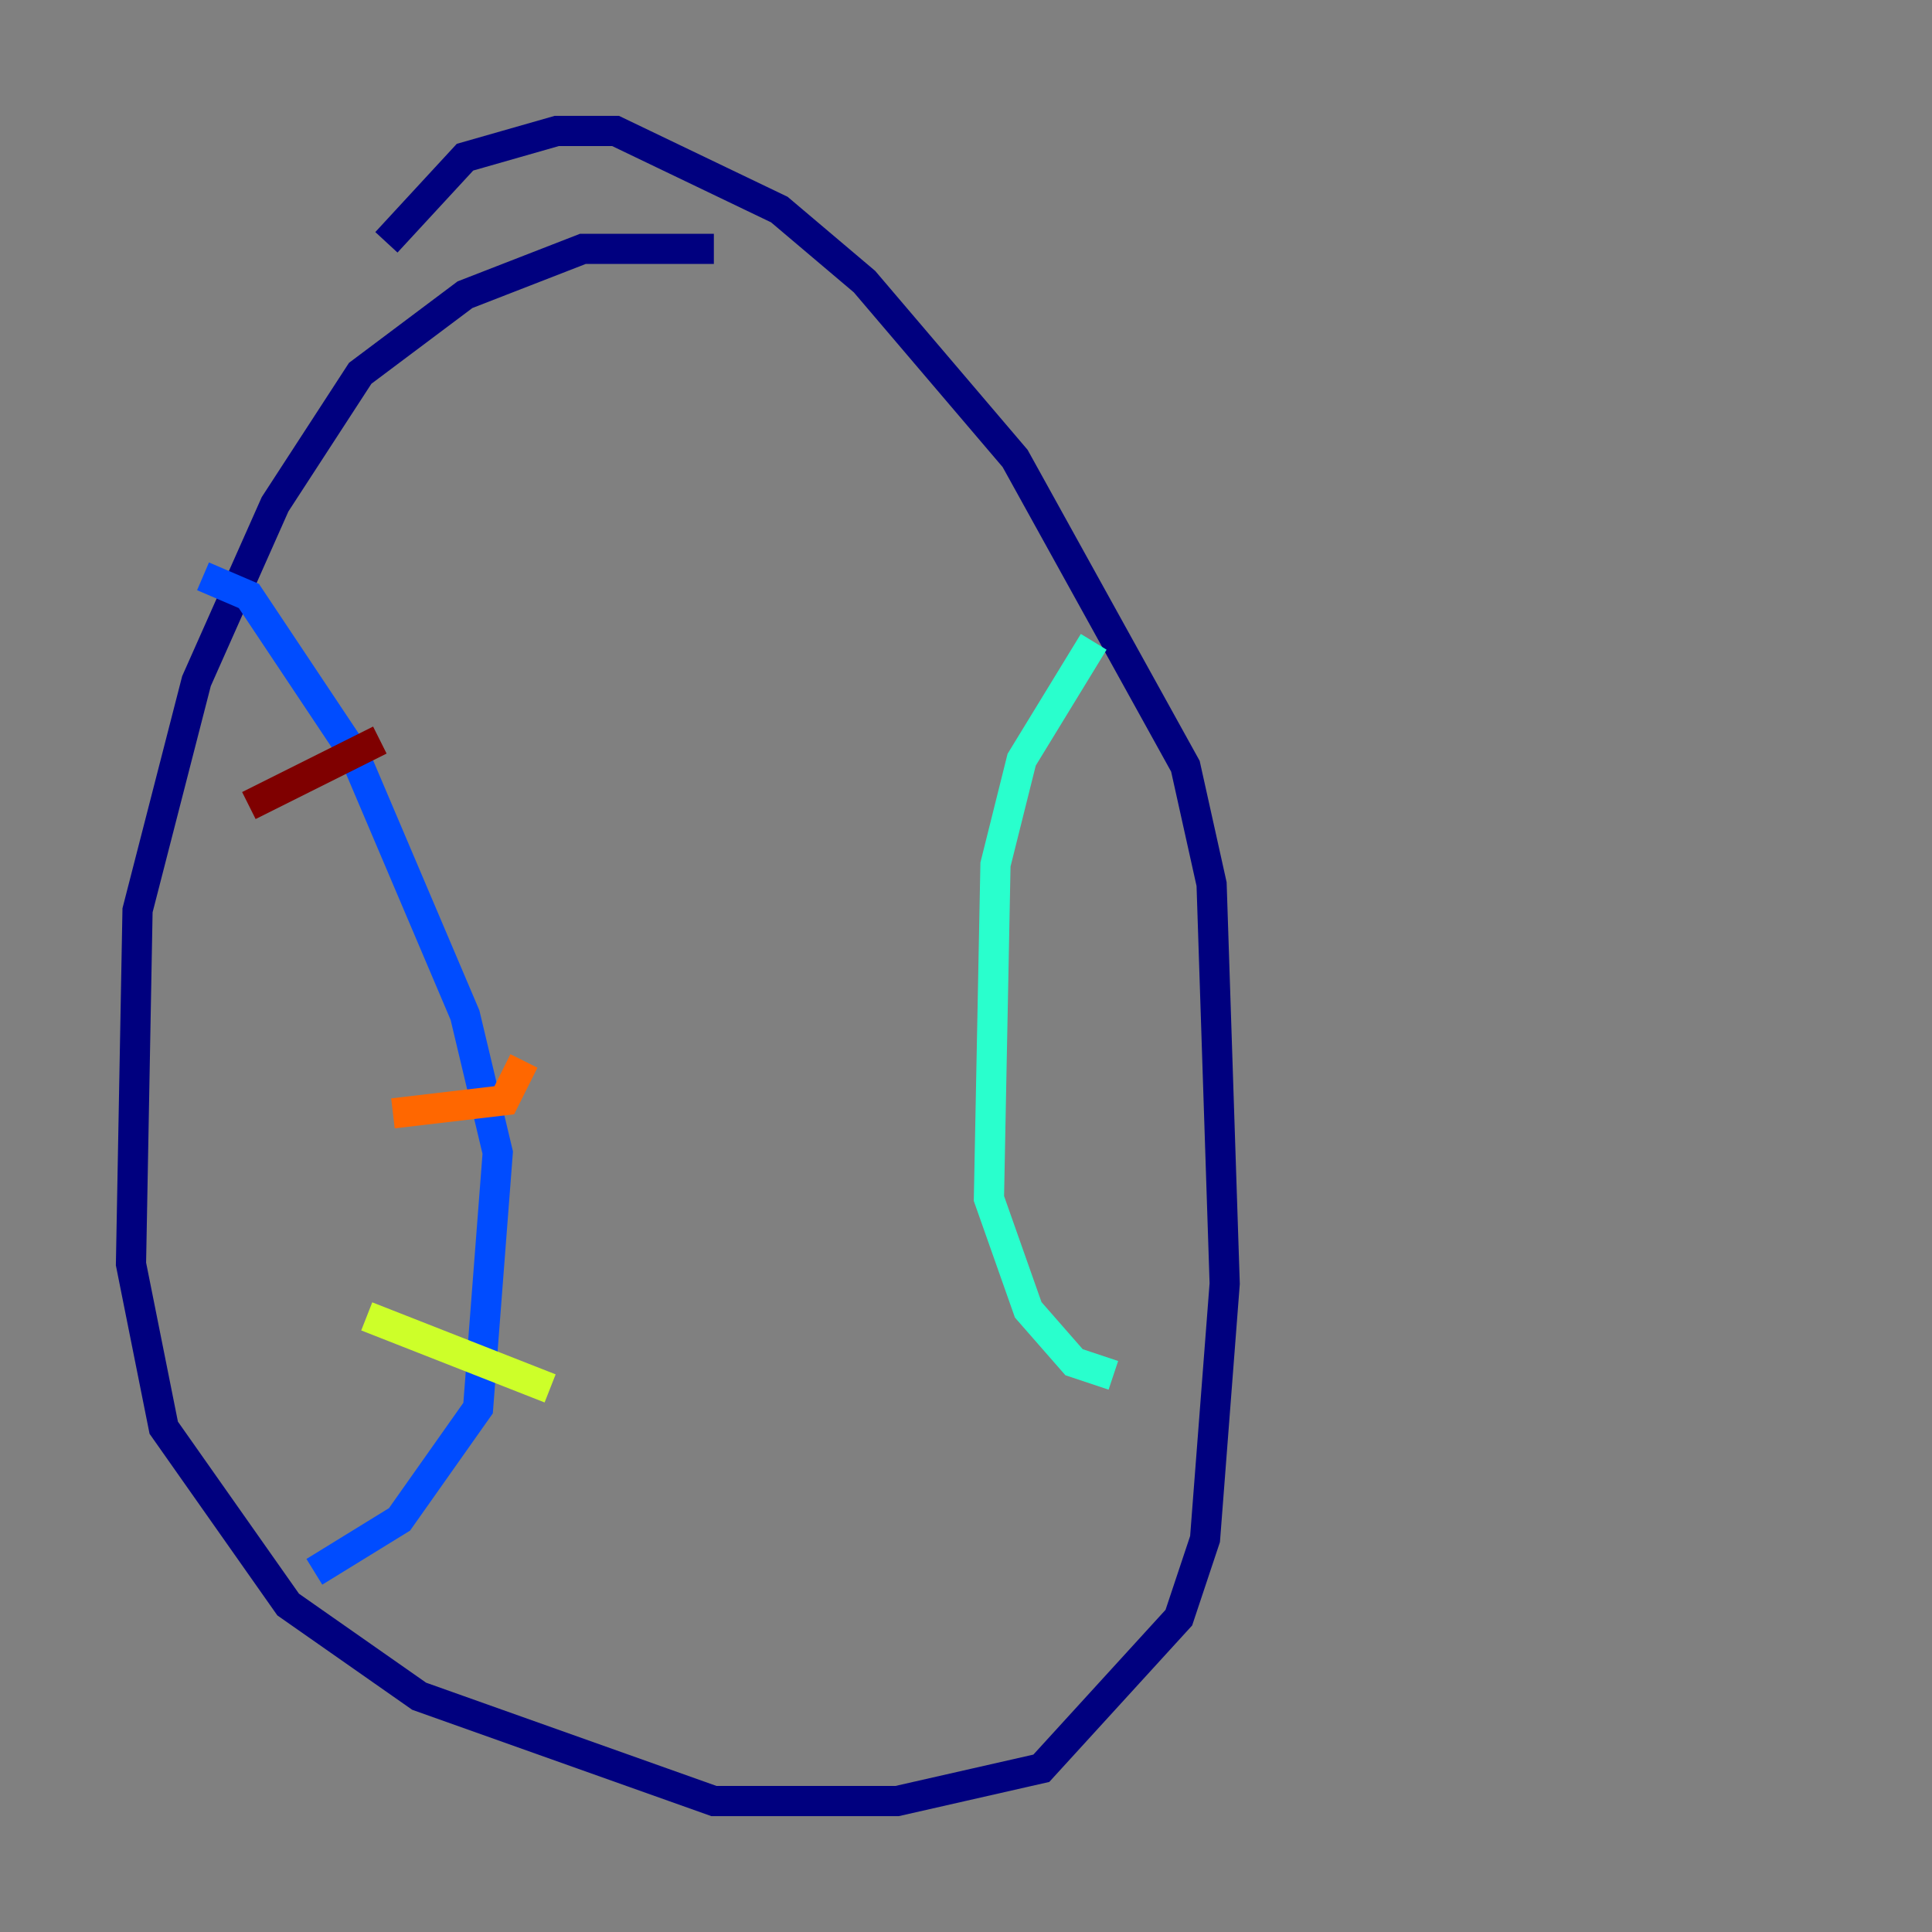 <?xml version="1.0" encoding="utf-8" ?>
<svg baseProfile="tiny" height="128" version="1.2" viewBox="0,0,128,128" width="128" xmlns="http://www.w3.org/2000/svg" xmlns:ev="http://www.w3.org/2001/xml-events" xmlns:xlink="http://www.w3.org/1999/xlink"><rect x="0" y="0" width="128" height="128" fill="#808080" stroke="none"/><defs /><polyline fill="none" points="47.295,16.488 38.617,16.488 30.807,19.525 23.864,24.732 18.224,33.41 13.017,45.125 9.112,60.312 8.678,83.742 10.848,94.59 19.091,106.305 27.77,112.38 47.295,119.322 59.444,119.322 68.99,117.153 78.102,107.173 79.837,101.966 81.139,85.044 80.271,58.576 78.536,50.766 67.254,30.373 57.275,18.658 51.634,13.885 40.786,8.678 36.881,8.678 30.807,10.414 25.6,16.054" stroke="#00007f" stroke-width="2" /><polyline fill="none" points="13.451,38.183 16.488,39.485 23.43,49.898 30.807,67.254 32.976,76.366 31.675,93.288 26.468,100.664 20.827,104.136" stroke="#004cff" stroke-width="2" /><polyline fill="none" points="72.461,42.522 67.688,50.332 65.953,57.275 65.519,79.403 68.122,86.78 71.159,90.251 73.763,91.119" stroke="#29ffcd" stroke-width="2" /><polyline fill="none" points="24.298,87.214 36.447,91.986" stroke="#cdff29" stroke-width="2" /><polyline fill="none" points="26.034,73.763 33.41,72.895 34.712,70.291" stroke="#ff6700" stroke-width="2" /><polyline fill="none" points="16.488,53.37 25.166,49.031" stroke="#7f0000" stroke-width="2" /></svg>
